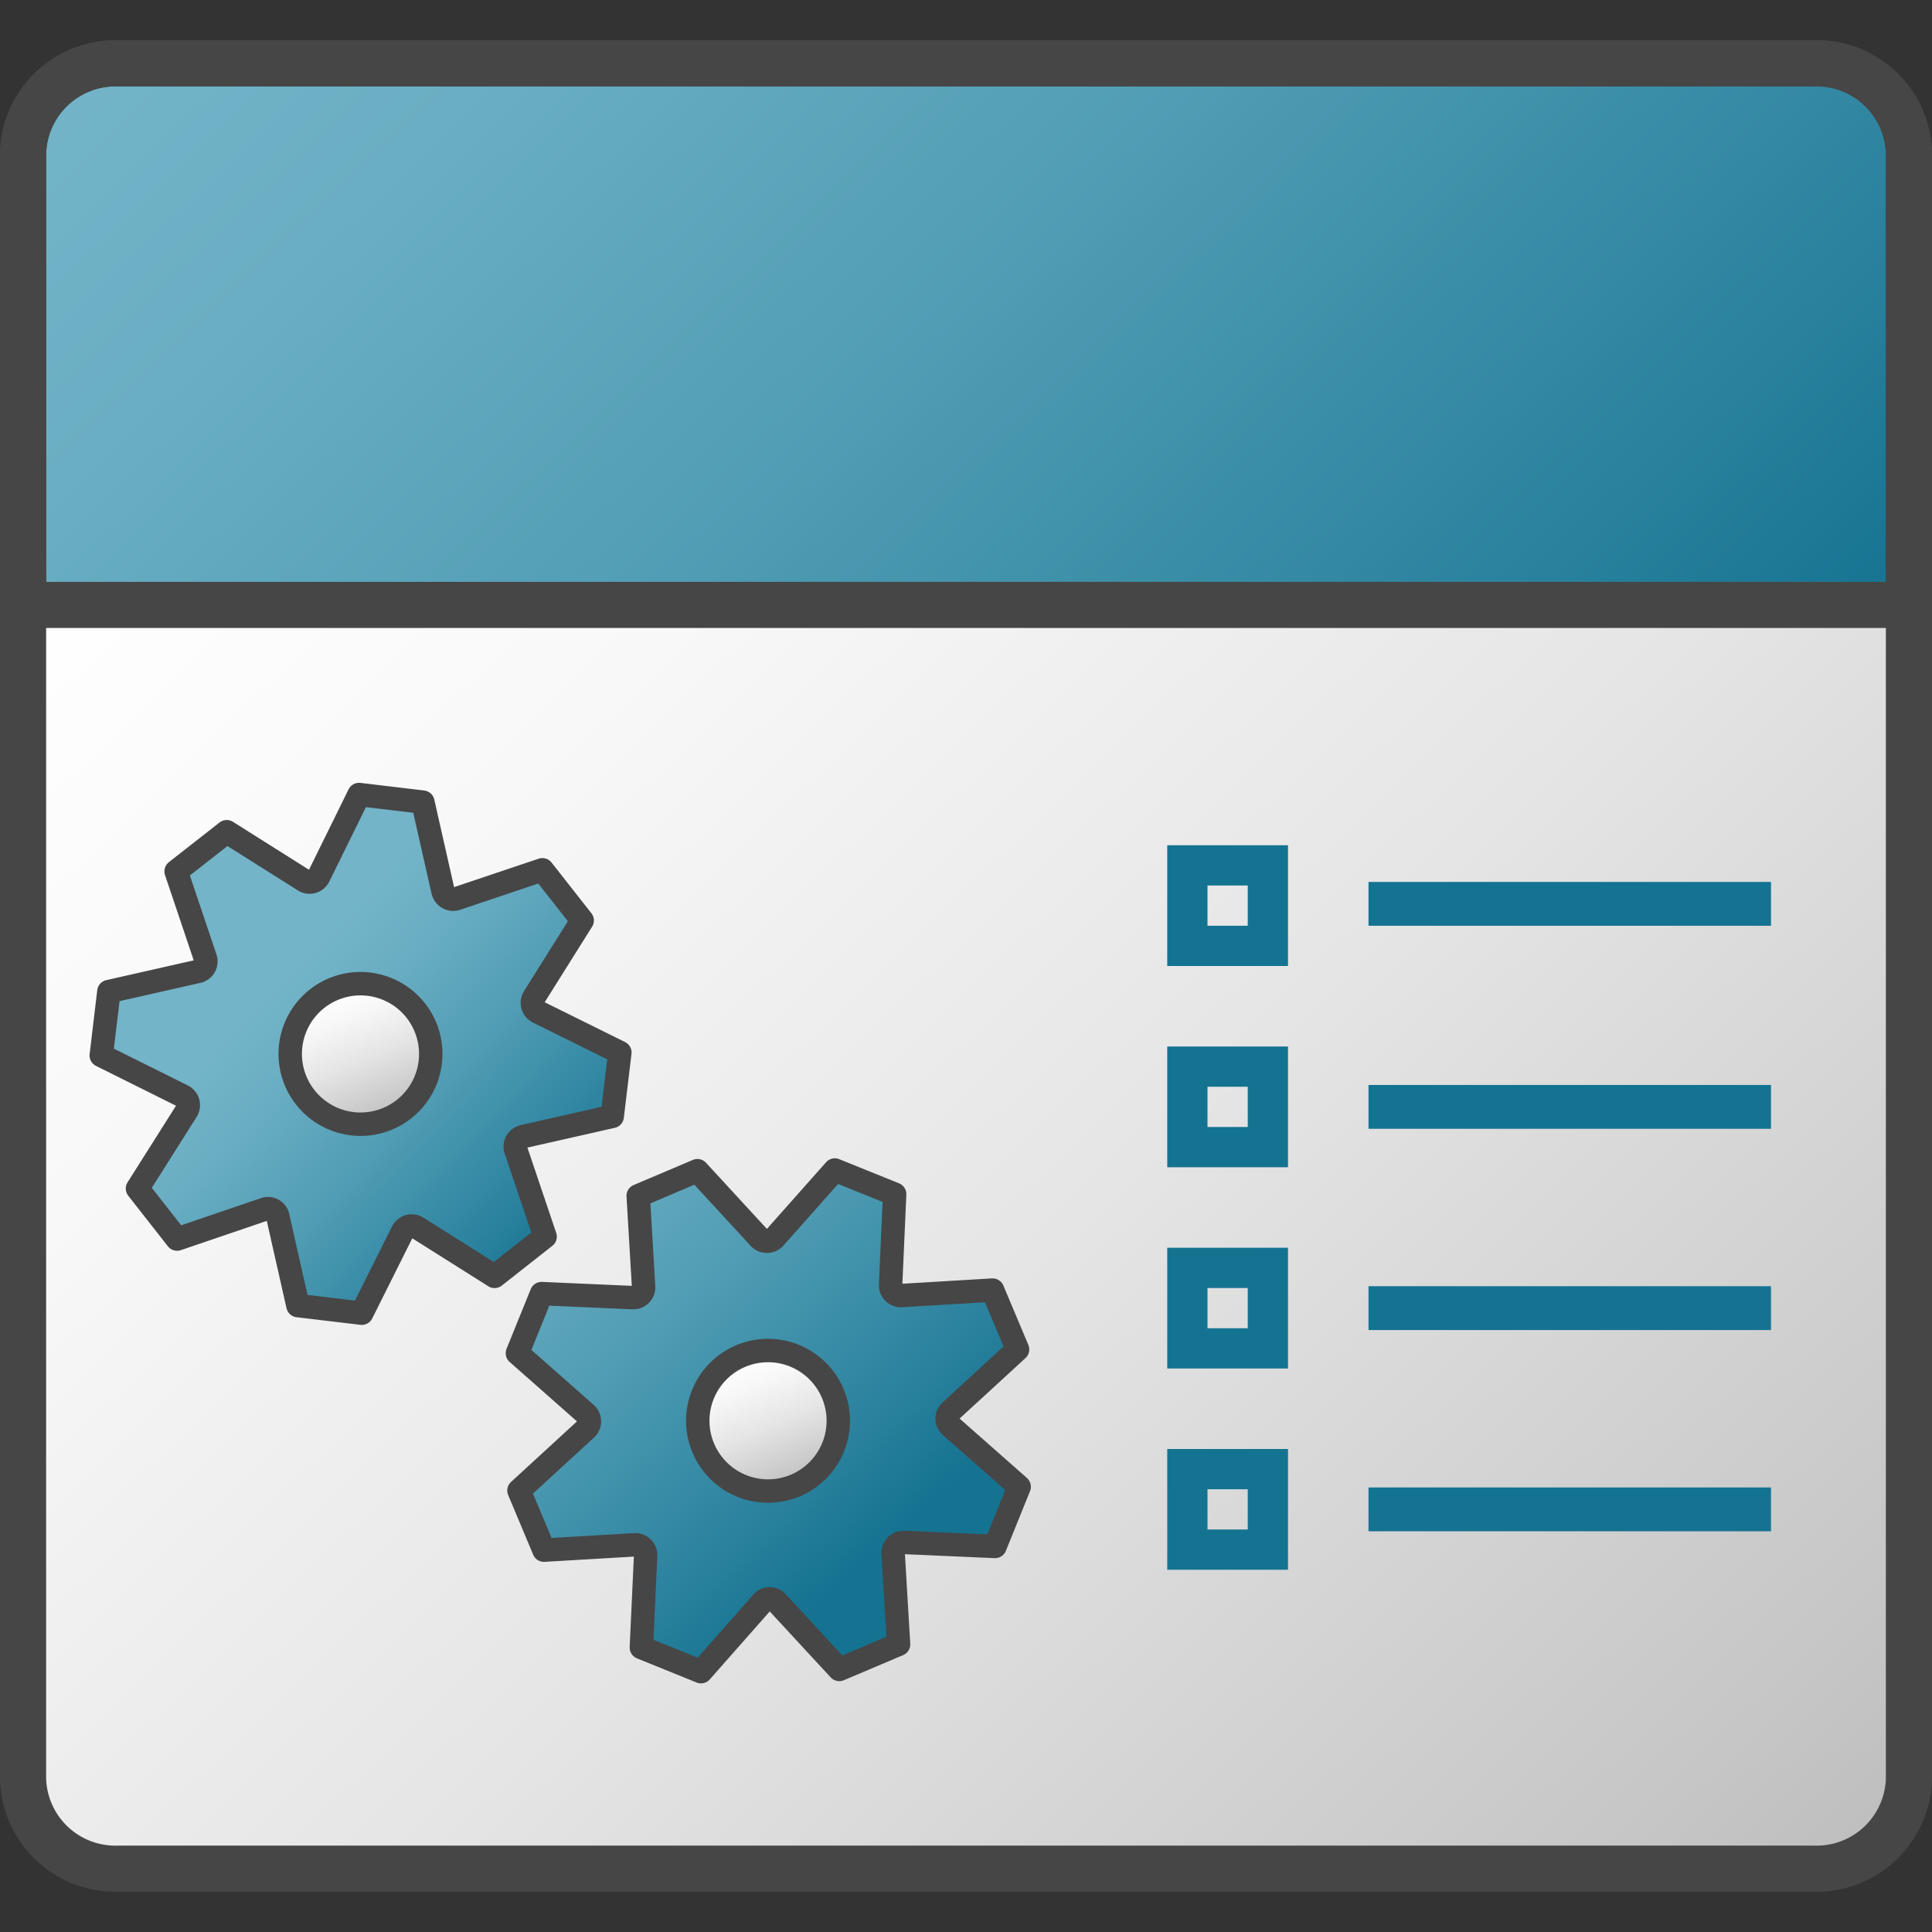 <svg id="Layer_1" data-name="Layer 1" xmlns="http://www.w3.org/2000/svg" xmlns:xlink="http://www.w3.org/1999/xlink" viewBox="0 0 48 48">
  <rect x="0" y="0" width="48" height="48" fill="#333333" stroke="none"/>
  <defs>
    <linearGradient id="linear-gradient" x1="3.668" y1="39.168" x2="37.332" y2="5.503" gradientTransform="matrix(1.171, 0, 0, -1.121, -0.013, 54.837)" gradientUnits="userSpaceOnUse">
      <stop offset="0" stop-color="#fff"/>
      <stop offset="0.221" stop-color="#f8f8f8"/>
      <stop offset="0.541" stop-color="#e5e5e5"/>
      <stop offset="0.92" stop-color="#c6c6c6"/>
      <stop offset="1" stop-color="#bebebe"/>
    </linearGradient>
    <linearGradient id="linear-gradient-2" x1="7.793" y1="53.621" x2="33.207" y2="28.207" gradientTransform="matrix(1.171, 0, 0, -1.121, -0.013, 54.837)" gradientUnits="userSpaceOnUse">
      <stop offset="0" stop-color="#73b4c8"/>
      <stop offset="0.175" stop-color="#6aaec3"/>
      <stop offset="0.457" stop-color="#529eb5"/>
      <stop offset="0.809" stop-color="#2c839f"/>
      <stop offset="1" stop-color="#147391"/>
    </linearGradient>
    <linearGradient id="linear-gradient-3" x1="8.064" y1="19.067" x2="24.738" y2="21.391" gradientTransform="matrix(0.36, 0.457, 0.457, -0.36, -4.618, 27.508)" xlink:href="#linear-gradient-2"/>
    <linearGradient id="linear-gradient-4" x1="19.066" y1="20.735" x2="42.055" y2="9.262" gradientTransform="matrix(0.539, 0.218, 0.218, -0.539, -2.797, 34.299)" xlink:href="#linear-gradient-2"/>
    <linearGradient id="linear-gradient-5" x1="9.742" y1="20.527" x2="15.534" y2="18.951" gradientTransform="matrix(0.36, 0.457, 0.457, -0.36, -4.617, 27.509)" xlink:href="#linear-gradient"/>
    <linearGradient id="linear-gradient-6" x1="33.379" y1="14.62" x2="37.621" y2="10.378" gradientTransform="matrix(0.539, 0.218, 0.218, -0.539, -2.797, 34.299)" xlink:href="#linear-gradient"/>
  </defs>
  <g id="g877">
    <path id="path13" d="M.573,14.469V44.184a2.294,2.294,0,0,0,2.343,2.243H45.084a2.294,2.294,0,0,0,2.343-2.243V14.469Z" fill="url(#linear-gradient)"/>
    <path id="path26" d="M47.427,15.029V3.816a2.294,2.294,0,0,0-2.343-2.243H2.916A2.3,2.3,0,0,0,.573,3.816V15.029Z" stroke="#464646" stroke-miterlimit="10" stroke-width="1.146" fill="url(#linear-gradient-2)"/>
    <path id="path48" d="M47.427,44.184V3.816a2.294,2.294,0,0,0-2.343-2.243H2.916A2.294,2.294,0,0,0,.573,3.816V44.184a2.294,2.294,0,0,0,2.343,2.243H45.084A2.294,2.294,0,0,0,47.427,44.184Z" fill="none" stroke="#464646" stroke-miterlimit="10" stroke-width="1.146"/>
    <path id="path28" d="M10.368,30.5l1.919,1.211,1.256-.988-.726-2.15a.253.253,0,0,1,.151-.325A.168.168,0,0,1,13,28.237l2.21-.5L15.4,26.15l-2.031-1.006a.256.256,0,0,1-.116-.343l.011-.02,1.2-1.912-.989-1.259-2.142.72a.259.259,0,0,1-.322-.175l-.005-.015-.5-2.211L8.921,19.74l-1,2.032a.257.257,0,0,1-.344.117l-.025-.015-1.919-1.21-1.257.985L5.1,23.8a.253.253,0,0,1-.152.325l-.032.01-2.211.5-.189,1.587L4.54,27.23a.257.257,0,0,1,.11.346l-.016.027L3.416,29.529,4.4,30.784l2.159-.735a.251.251,0,0,1,.329.131.244.244,0,0,1,.014.046l.5,2.211,1.586.189L10,30.6a.256.256,0,0,1,.344-.113l.023.013Z" stroke="#464646" stroke-linecap="round" stroke-linejoin="round" stroke-width="0.582" fill="url(#linear-gradient-3)"/>
    <path id="path30" d="M22.455,38.321l2.266.1.6-1.483-1.7-1.5a.253.253,0,0,1-.029-.357l.021-.023,1.668-1.531-.621-1.475-2.263.135a.255.255,0,0,1-.27-.24.155.155,0,0,1,0-.022l.1-2.256-1.486-.6-1.5,1.69a.26.26,0,0,1-.367.007l-.009-.009-1.538-1.671-1.471.624.134,2.261a.256.256,0,0,1-.245.268h-.024l-2.266-.1-.6,1.481,1.7,1.5a.254.254,0,0,1,.028.358l-.02.022-1.669,1.532.621,1.481,2.26-.133a.257.257,0,0,1,.265.248v.028l-.105,2.276,1.481.6,1.507-1.709a.251.251,0,0,1,.351-.049.193.193,0,0,1,.033.031l1.545,1.672,1.472-.624-.134-2.261a.256.256,0,0,1,.243-.269Z" stroke="#464646" stroke-linecap="round" stroke-linejoin="round" stroke-width="0.582" fill="url(#linear-gradient-4)"/>
    <path id="circle36" d="M10.328,25.105a1.746,1.746,0,0,1-.292,2.452h0a1.745,1.745,0,0,1-2.451-.293h0a1.744,1.744,0,0,1,.292-2.451h0a1.746,1.746,0,0,1,2.451.292Z" stroke="#464646" stroke-linecap="round" stroke-miterlimit="10" stroke-width="0.582" fill="url(#linear-gradient-5)"/>
    <path id="circle38" d="M20.7,35.953a1.745,1.745,0,0,1-2.273.964h0a1.745,1.745,0,0,1-.964-2.272h0a1.745,1.745,0,0,1,2.273-.964h0a1.745,1.745,0,0,1,.964,2.272Z" stroke="#464646" stroke-linecap="round" stroke-miterlimit="10" stroke-width="0.582" fill="url(#linear-gradient-6)"/>
    <path id="line17" d="M34,22.456H44" fill="none" stroke="#147391" stroke-width="1.089"/>
    <path id="rect19" d="M29.5,21.5h2v2h-2Z" fill="none" stroke="#147391"/>
    <path id="rect23" d="M29.5,26.5h2v2h-2Z" fill="none" stroke="#147391"/>
    <path id="rect27" d="M29.5,31.5h2v2h-2Z" fill="none" stroke="#147391"/>
    <path id="rect31" d="M29.5,36.5h2v2h-2Z" fill="none" stroke="#147391"/>
    <path id="line17-6" d="M34,27.5H44" fill="none" stroke="#147391" stroke-width="1.089"/>
    <path id="line17-7" d="M34,32.5H44" fill="none" stroke="#147391" stroke-width="1.089"/>
    <path id="line17-64" d="M34,37.5H44" fill="none" stroke="#147391" stroke-width="1.089"/>
  </g>
</svg>
